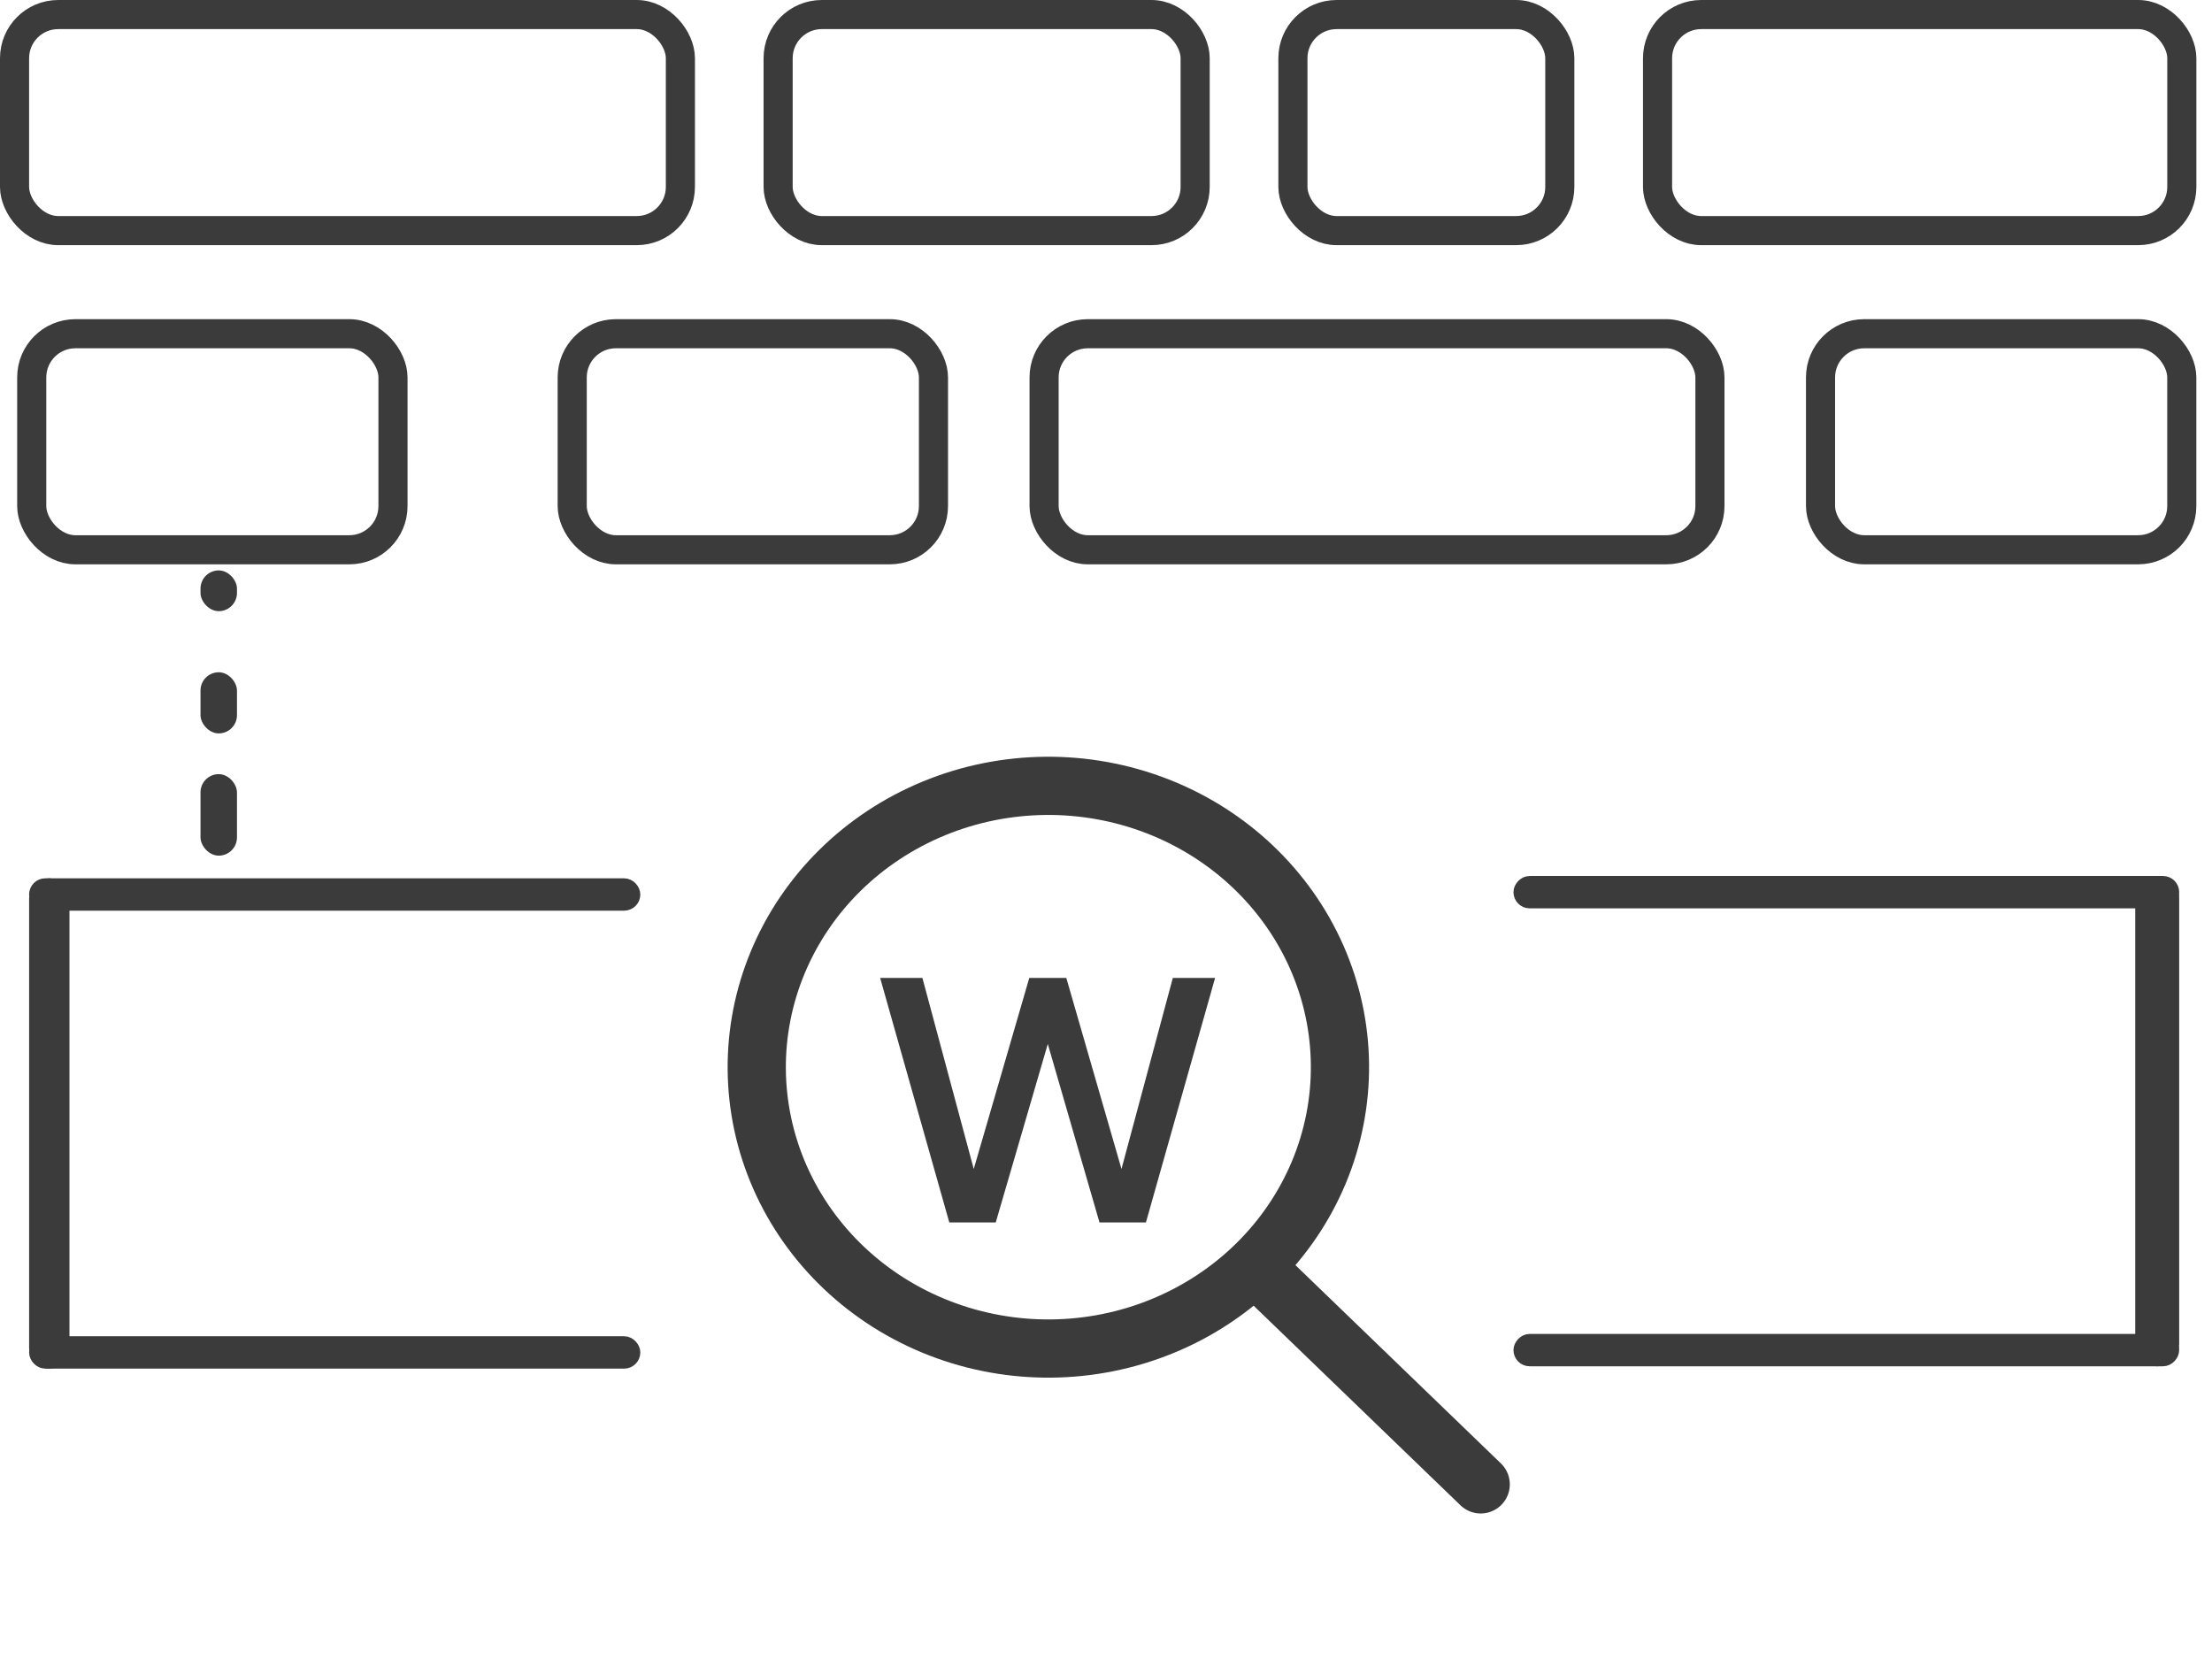 <svg width="76" height="57" viewBox="0 0 76 57" fill="none" xmlns="http://www.w3.org/2000/svg">
<path d="M32.616 42L30.24 33.6H31.692L33.456 40.164L35.364 33.6H36.636L38.532 40.164L40.296 33.6H41.748L39.372 42H37.776L36 35.868L34.212 42H32.616Z" fill="#3B3B3B"/>
<path d="M43.104 43.502L50.874 51M26.798 40.448C27.838 42.807 29.806 44.672 32.27 45.631C34.734 46.591 37.493 46.566 39.938 45.563C42.384 44.561 44.316 42.662 45.311 40.284C46.305 37.907 46.28 35.245 45.241 32.886C44.201 30.526 42.233 28.662 39.769 27.702C37.304 26.743 34.546 26.767 32.1 27.77C29.655 28.773 27.722 30.672 26.728 33.05C25.734 35.427 25.759 38.088 26.798 40.448Z" stroke="#3B3B3B" stroke-width="2" stroke-linecap="round" stroke-linejoin="round"/>
<rect x="0.5" y="0.5" width="22.877" height="7.423" rx="1.5" stroke="#3B3B3B"/>
<rect x="26.735" y="0.5" width="14.328" height="7.423" rx="1.5" stroke="#3B3B3B"/>
<rect x="44.422" y="0.5" width="9.17" height="7.423" rx="1.5" stroke="#3B3B3B"/>
<rect x="56.95" y="0.5" width="18.013" height="7.423" rx="1.5" stroke="#3B3B3B"/>
<rect x="62.55" y="11.466" width="12.412" height="7.423" rx="1.5" stroke="#3B3B3B"/>
<rect x="19.66" y="11.466" width="12.412" height="7.423" rx="1.5" stroke="#3B3B3B"/>
<rect x="1.09" y="11.466" width="12.412" height="7.423" rx="1.5" stroke="#3B3B3B"/>
<rect x="35.873" y="11.466" width="22.877" height="7.423" rx="1.5" stroke="#3B3B3B"/>
<rect x="6.889" y="19.598" width="1.253" height="1.4" rx="0.626" fill="#3B3B3B"/>
<rect x="6.889" y="23.098" width="1.253" height="2.1" rx="0.626" fill="#3B3B3B"/>
<rect x="6.889" y="26.598" width="1.253" height="2.8" rx="0.626" fill="#3B3B3B"/>
<rect x="-0.278" y="0.278" width="22.317" height="0.556" rx="0.278" transform="matrix(-1 0 0 1 74.317 30.097)" fill="black" stroke="#3B3B3B" stroke-width="0.556"/>
<rect x="-0.278" y="0.278" width="22.317" height="0.556" rx="0.278" transform="matrix(-1 0 0 1 74.317 45.831)" fill="black" stroke="#3B3B3B" stroke-width="0.556"/>
<rect x="0.378" y="0.378" width="16.091" height="0.755" rx="0.378" transform="matrix(6.63296e-08 1 1 -2.88059e-08 73.362 30.097)" fill="black" stroke="#3B3B3B" stroke-width="0.755"/>
<rect x="1.278" y="30.455" width="20.444" height="0.556" rx="0.278" fill="black" stroke="#3B3B3B" stroke-width="0.556"/>
<rect x="1.278" y="46.189" width="20.444" height="0.556" rx="0.278" fill="black" stroke="#3B3B3B" stroke-width="0.556"/>
<rect x="2.04" y="30.523" width="16.153" height="0.693" rx="0.347" transform="rotate(90 2.04 30.523)" fill="black" stroke="#3B3B3B" stroke-width="0.693"/>
</svg>
